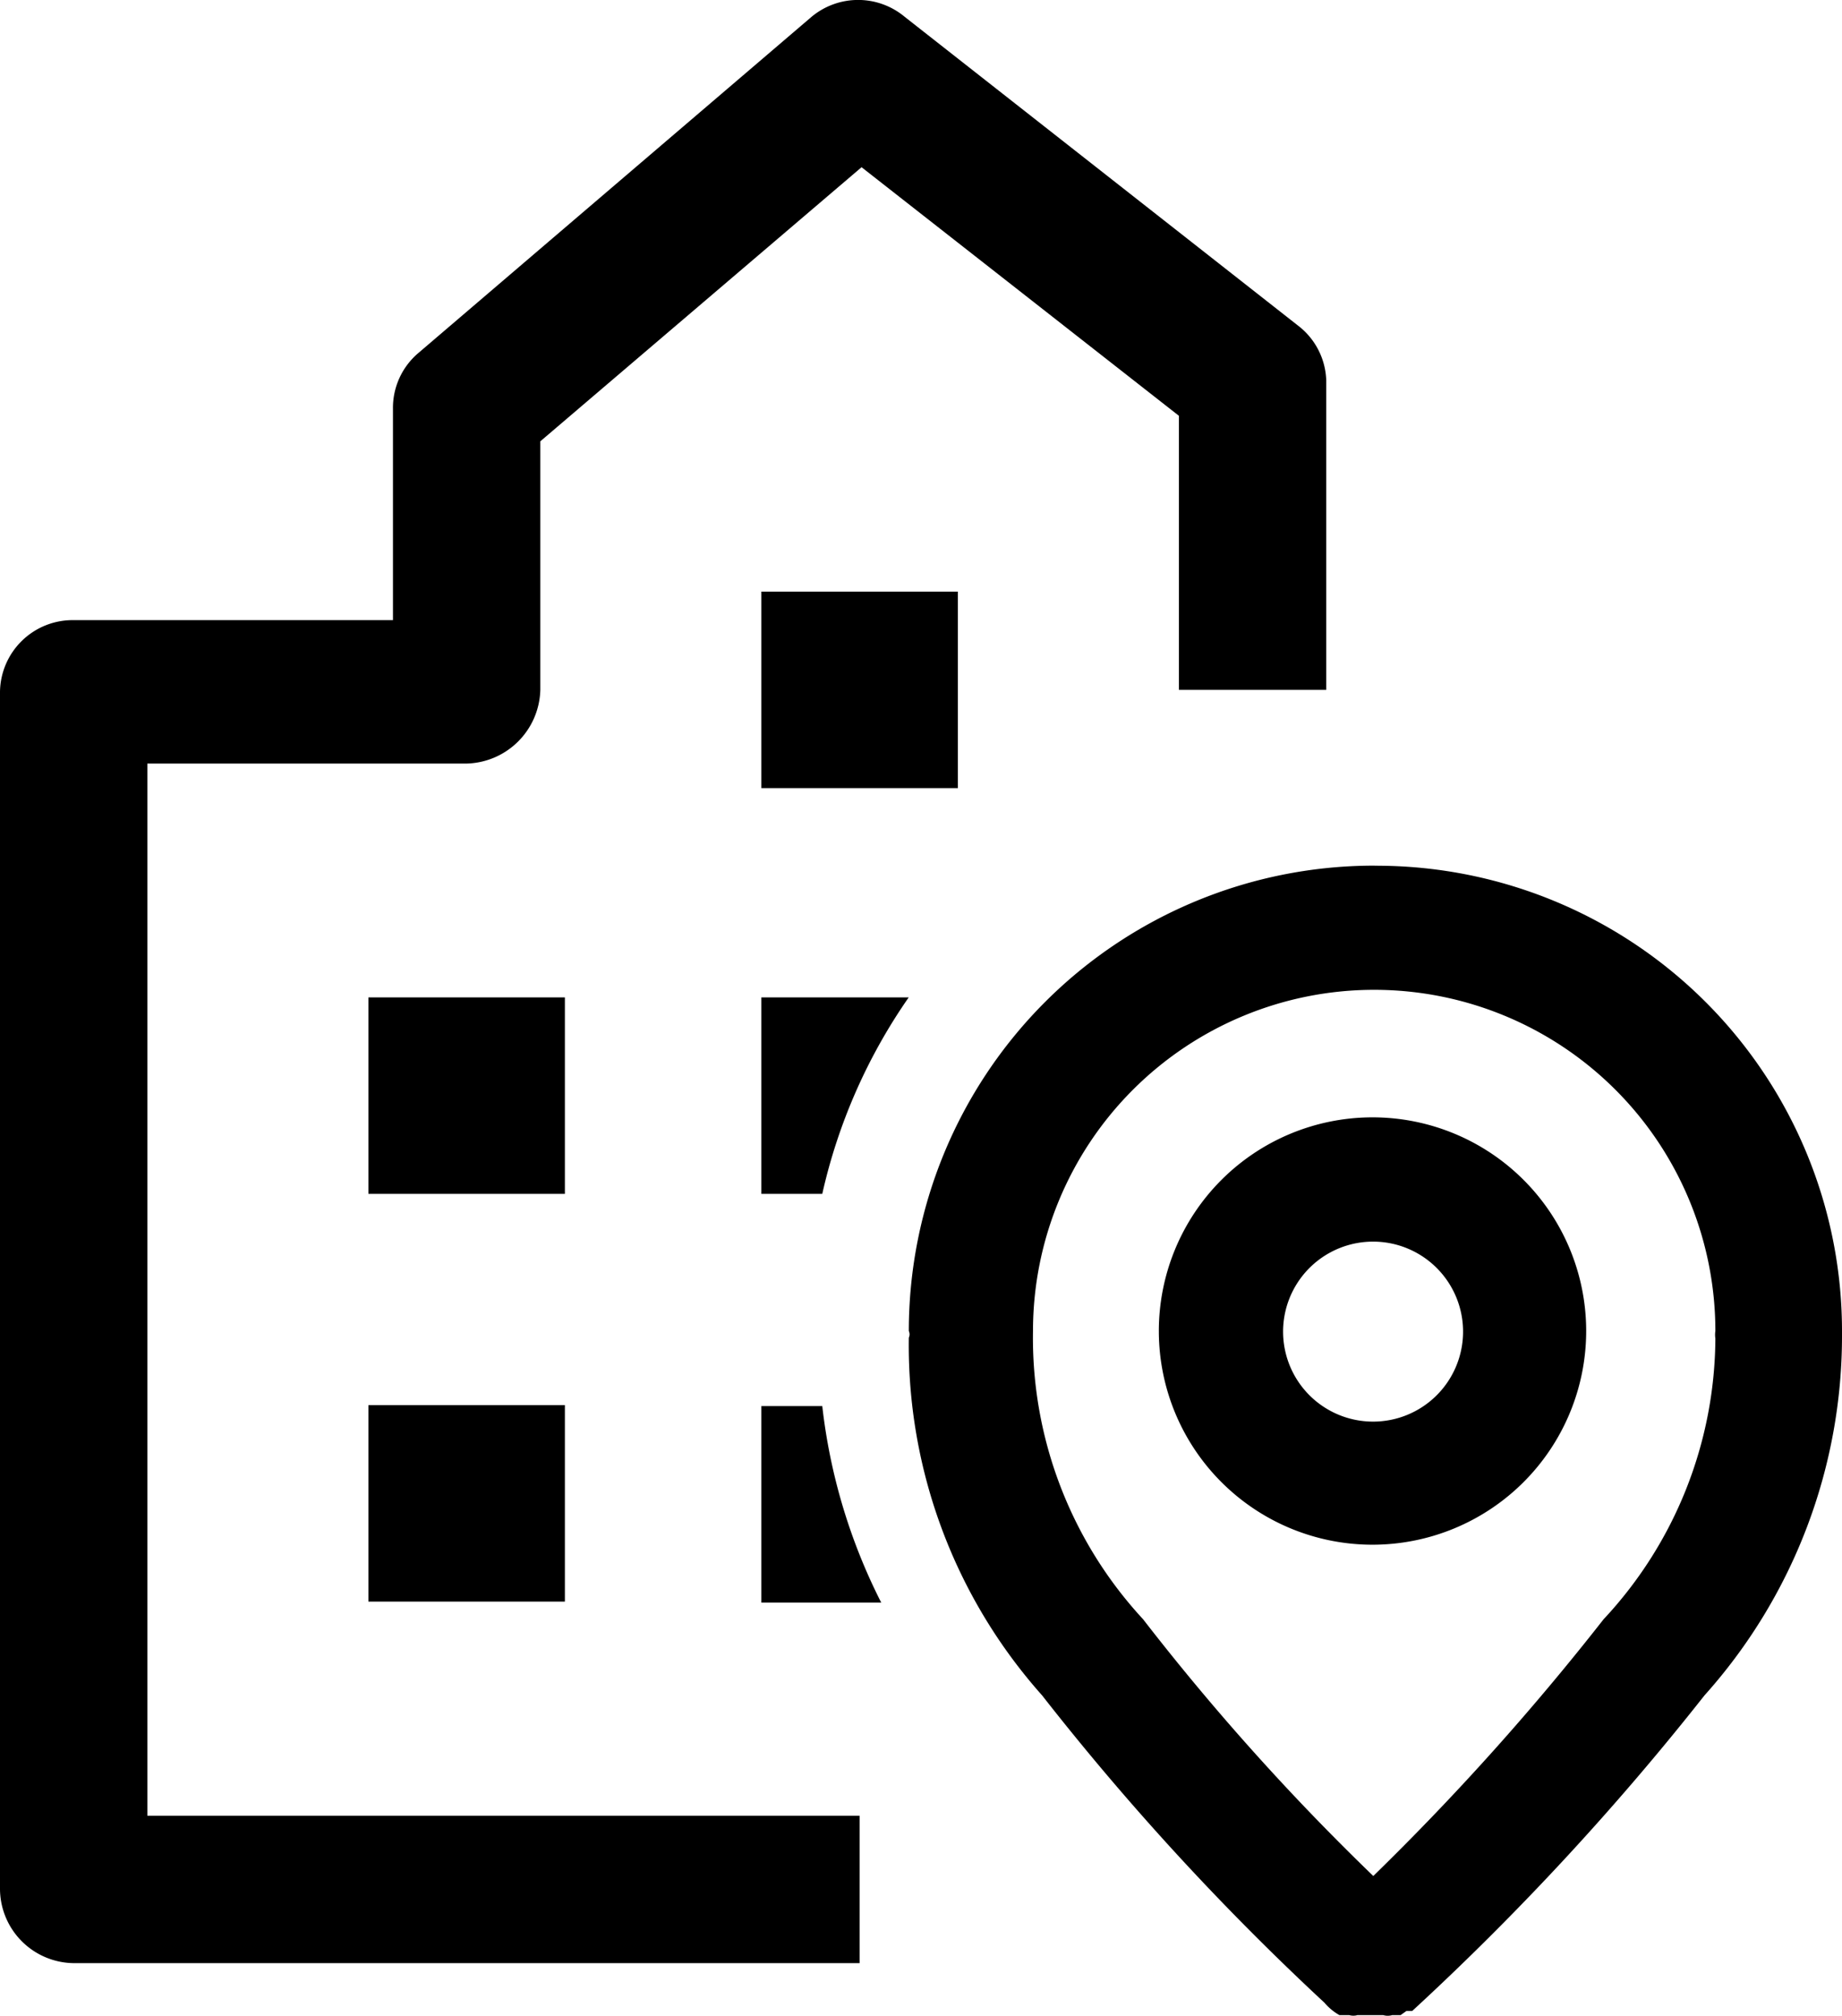 <svg xmlns="http://www.w3.org/2000/svg" width="18.75" height="20.518" viewBox="0 0 18.75 20.518" fill="currentColor">
  <path id="building-pin" d="M9,15a5.87,5.87,0,0,0,.6,2H8.38V15ZM4.38,16.99h2v-2h-2Zm2-6.15h-2v2h2Zm2-2.13h2v-2h-2Zm0,4.13H9a5.677,5.677,0,0,1,.88-2H8.38ZM2.13,8.46H5.38a.77.77,0,0,0,.75-.75V5.18L9.4,2.39l3.23,2.53V7.71h1.5V4.56A.731.731,0,0,0,13.84,4L9.84.86a.74.74,0,0,0-.95,0l-4,3.42a.731.731,0,0,0-.26.57V7H1.38a.74.74,0,0,0-.75.73V19.92a.759.759,0,0,0,.75.75h8v-1.5H2.13Zm12.479,7.951a2.175,2.175,0,1,1,2.167-2.183v.008a2.176,2.176,0,0,1-2.167,2.175Zm0-3.085a.916.916,0,1,0,.349.07.911.911,0,0,0-.349-.07Zm0-3.827a4.737,4.737,0,0,0-4.728,4.737.081.081,0,0,1,0,.068,5.358,5.358,0,0,0,1.357,3.641,26.859,26.859,0,0,0,2.874,3.128.56.56,0,0,0,.152.126h.1a.15.15,0,0,0,.084,0h.262a.16.16,0,0,0,.092,0h.085l.059-.042h.059a27.58,27.58,0,0,0,2.975-3.212,5.481,5.481,0,0,0,1.4-3.683A4.738,4.738,0,0,0,14.669,9.5Zm3.482,4.813a4.215,4.215,0,0,1-1.138,2.858,26.274,26.274,0,0,1-2.344,2.613,24.3,24.3,0,0,1-2.343-2.613,4.215,4.215,0,0,1-1.121-2.934,3.473,3.473,0,1,1,6.946,0A.242.242,0,0,0,18.091,14.312Z" transform="translate(-0.63 -0.688)"/>
</svg>
